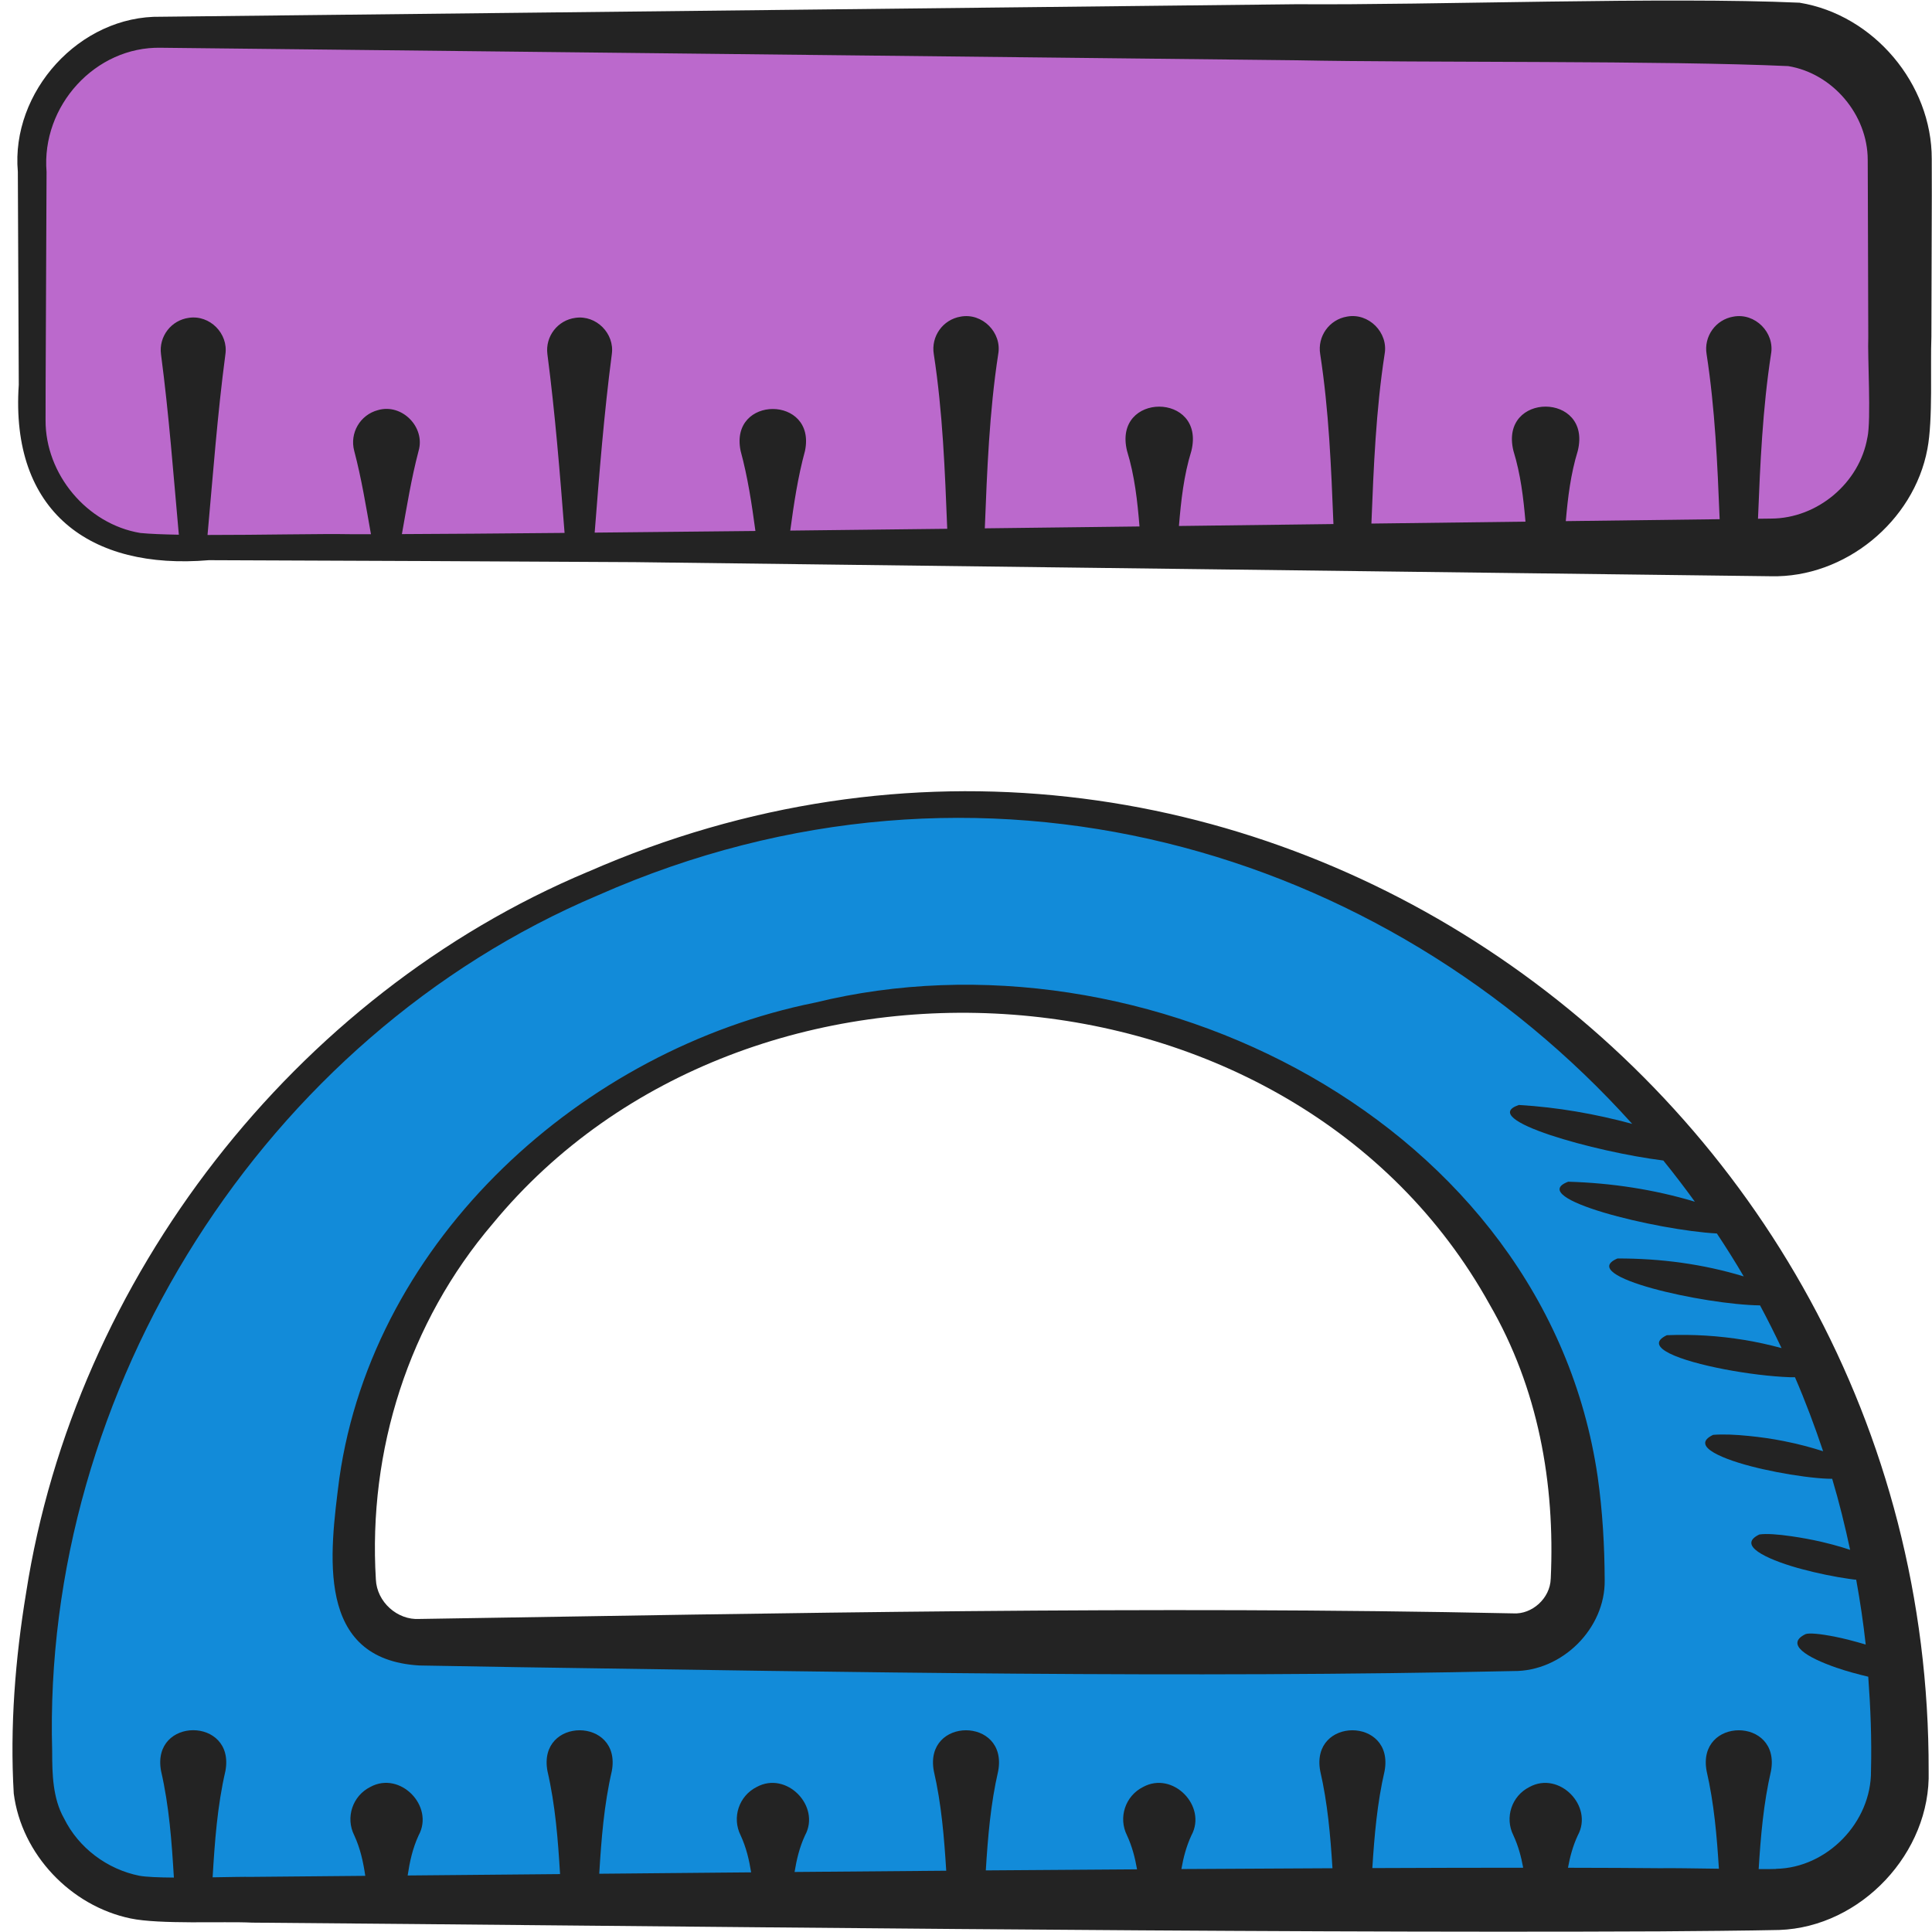 <svg height="512" viewBox="0 0 60 60" width="512" xmlns="http://www.w3.org/2000/svg"><g id="b"><path d="m30.82 25.01c-16.39-.45-29.82 12.7-29.82 28.99v1c0 2.21 1.79 4 4 4h50c2.21 0 4-1.79 4-4v-.4c0-15.8-12.39-29.16-28.18-29.59zm18.18 23.99c0 1.1-.9 2-2 2h-34c-1.1 0-2-.9-2-2v-.94c0-9.42 8.51-17.06 19-17.06s19 7.64 19 17.06z" fill="#128bd9"/><rect fill="#bb69cc" height="16" rx="4" width="58" x="1" y="1"/></g><g id="c" fill="#232323"><path d="m18.263 27.072c-9.119 3.824-15.938 12.629-17.452 22.394-.338 2.045-.506 4.167-.384 6.232.241 1.889 1.768 3.493 3.627 3.881.904.19 2.884.086 3.775.13 12.904.104 30.796.333 43.734.271.862-.005 2.853-.023 3.693-.043 2.542-.088 4.714-2.406 4.64-4.936.052-21.444-21.748-36.642-41.632-27.928zm36.895 30.97c-.12.005-.317.006-.541.005.064-1.021.149-2.038.383-3.048.308-1.685-2.308-1.685-2 0 .232 1.006.318 2.019.382 3.036-.749-.01-1.503-.023-1.819-.016-.798-.008-1.77-.012-2.868-.014.062-.34.151-.676.305-1.006.495-.908-.576-2.009-1.502-1.502-.552.277-.775.95-.498 1.502.153.33.242.665.304 1.005-1.429 0-3.015.004-4.685.011.064-1.011.15-2.017.381-3.016.308-1.685-2.308-1.685-2 0 .231 1.001.317 2.009.381 3.021-1.53.007-3.112.015-4.692.025.062-.354.152-.703.311-1.046.495-.908-.576-2.009-1.502-1.502-.552.277-.775.95-.498 1.502.16.346.25.698.312 1.055-1.604.01-3.188.022-4.697.033.064-1.035.149-2.065.385-3.088.308-1.685-2.308-1.685-2 0 .237 1.026.321 2.06.386 3.098-1.731.014-3.332.027-4.71.039.063-.385.152-.765.325-1.137.495-.908-.576-2.009-1.502-1.502-.552.277-.775.95-.498 1.502.174.376.264.76.326 1.149-.323.003-.635.006-.919.008-.916.008-2.271.021-3.798.035.065-1.07.147-2.135.391-3.192.308-1.685-2.308-1.685-2 0 .245 1.061.327 2.13.392 3.203-1.549.014-3.198.029-4.733.043.063-.422.152-.839.341-1.247.495-.908-.576-2.009-1.502-1.502-.552.277-.775.95-.498 1.502.191.411.28.832.343 1.258-1.424.013-2.672.025-3.514.032-.257-.004-.718.006-1.227.014.066-1.108.145-2.211.398-3.305.308-1.685-2.308-1.685-2 0 .253 1.097.332 2.202.399 3.313-.458-.003-.86-.018-1.073-.057-.996-.199-1.887-.864-2.338-1.781-.353-.621-.369-1.388-.369-2.083-.321-11.232 6.565-22.19 16.962-26.59 11.888-5.248 24.418-1.444 32.107 7.104-1.147-.31-2.319-.516-3.519-.587-1.319.445 2.399 1.466 4.486 1.725.338.417.663.843.979 1.279-1.273-.382-2.591-.581-3.933-.621-1.353.511 2.757 1.508 4.617 1.608.289.436.569.879.834 1.333-1.267-.385-2.582-.56-3.92-.557-1.307.552 2.703 1.436 4.426 1.457.234.435.455.878.668 1.326-.384-.104-.771-.189-1.161-.253-.788-.13-1.589-.179-2.401-.147-.386.182-.285.381.087.567s1.014.36 1.709.493 1.443.224 2.026.245c.057.002.103 0 .157 0 .324.748.612 1.516.874 2.298-.176-.054-.353-.109-.536-.157-.232-.062-.469-.115-.706-.162-.356-.07-.714-.12-1.064-.155-.413-.042-.798-.059-1.11-.034-.366.174-.295.367.022.552.298.175.813.346 1.388.482.046.011.092.021.139.032.56.127 1.161.225 1.661.272.059.006.117.011.174.015.114.008.217.011.314.012.216.722.397 1.46.557 2.206-.079-.026-.157-.051-.238-.076-.207-.063-.421-.119-.635-.169-.322-.075-.646-.133-.949-.177-.42-.061-.784-.088-.997-.055-.346.165-.304.352-.042.536.253.178.711.356 1.228.503.039.011.078.021.117.032.497.134 1.033.244 1.482.307.056.008.11.015.162.022.022.003.039.003.061.005.12.663.221 1.334.295 2.013-.338-.1-.68-.19-.982-.249-.427-.083-.769-.117-.885-.075-.325.156-.314.338-.107.521.207.182.61.365 1.067.523.321.111.66.202.986.279.071.962.11 1.934.085 2.923.015 1.599-1.364 3.014-2.946 3.043z"/><path d="m25.307 31.138c-7.199 1.45-13.709 7.323-14.769 14.778-.299 2.349-.754 5.62 2.488 5.807l3.088.053c10.232.152 20.669.344 30.885.12 1.521.016 2.858-1.331 2.836-2.821-.004-1.047-.065-2.138-.217-3.208-1.606-11.014-14.074-17.25-24.312-14.728zm22.852 17.893c-.018.609-.583 1.109-1.159 1.074-11.252-.239-22.71-.004-33.973.173-.686.043-1.323-.527-1.354-1.225-.244-4.008 1.015-7.988 3.632-11.053 7.929-9.621 24.846-8.517 30.956 2.51 1.506 2.6 2.037 5.544 1.899 8.521z"/><path d="m55.89.084c-4.149-.187-11.414.079-15.609.047l-35.281.389c-2.534-.046-4.666 2.339-4.446 4.814.006 1.413.023 5.154.029 6.615-.266 3.935 2.206 5.762 5.905 5.448 2.784.007 10.366.043 13.231.061l35.282.438c2.286.053 4.434-1.695 4.856-3.951.176-.913.088-2.579.124-3.483l.013-4.41-.002-1.115c.006-2.329-1.8-4.475-4.101-4.852zm2.104 13.5c-.24 1.411-1.55 2.518-2.994 2.521l-.404.005c.068-1.707.143-3.412.404-5.11.123-.67-.495-1.293-1.167-1.167-.552.092-.925.615-.833 1.167.262 1.703.337 3.412.405 5.124-1.249.016-2.882.036-4.778.06.064-.735.151-1.464.373-2.185.444-1.826-2.443-1.83-2 0 .224.726.311 1.46.375 2.201-1.48.019-3.09.039-4.785.06.069-1.758.141-3.513.41-5.261.123-.67-.495-1.293-1.167-1.167-.552.092-.925.615-.833 1.167.27 1.753.341 3.513.411 5.276-1.552.019-3.163.039-4.798.06.065-.786.149-1.565.387-2.335.444-1.826-2.443-1.83-2 0 .239.775.323 1.56.388 2.35-1.598.019-3.208.039-4.804.058.071-1.807.14-3.611.416-5.408.123-.67-.495-1.293-1.167-1.167-.552.092-.925.615-.833 1.167.277 1.801.345 3.61.417 5.422-1.664.019-3.299.038-4.875.056.112-.831.235-1.658.458-2.477.357-1.732-2.356-1.733-2 0 .224.823.347 1.654.46 2.489-1.777.019-3.456.037-4.992.051.144-1.847.291-3.694.532-5.54.092-.643-.485-1.224-1.13-1.13-.552.072-.942.578-.87 1.13.241 1.85.389 3.699.533 5.549-2.04.019-3.77.032-5.052.037.154-.862.292-1.724.519-2.586.214-.737-.519-1.482-1.264-1.264-.552.146-.882.711-.736 1.264.228.863.366 1.726.52 2.589-.233 0-.441 0-.622 0-.909-.018-2.849.026-4.453.024.169-1.871.307-3.741.555-5.612.094-.645-.485-1.228-1.132-1.132-.552.073-.941.58-.868 1.132.247 1.868.385 3.736.554 5.604-.488-.009-.909-.025-1.198-.054-1.657-.276-2.95-1.828-2.941-3.503l.002-1.097c.008-1.445.021-5.219.029-6.615-.167-2.047 1.516-3.899 3.554-3.854l35.282.389c3.896.078 11.476.006 15.255.181 1.381.228 2.466 1.512 2.467 2.911l.004 1.09.013 4.41c-.025.612.093 2.575-.026 3.123z"/></g></svg>